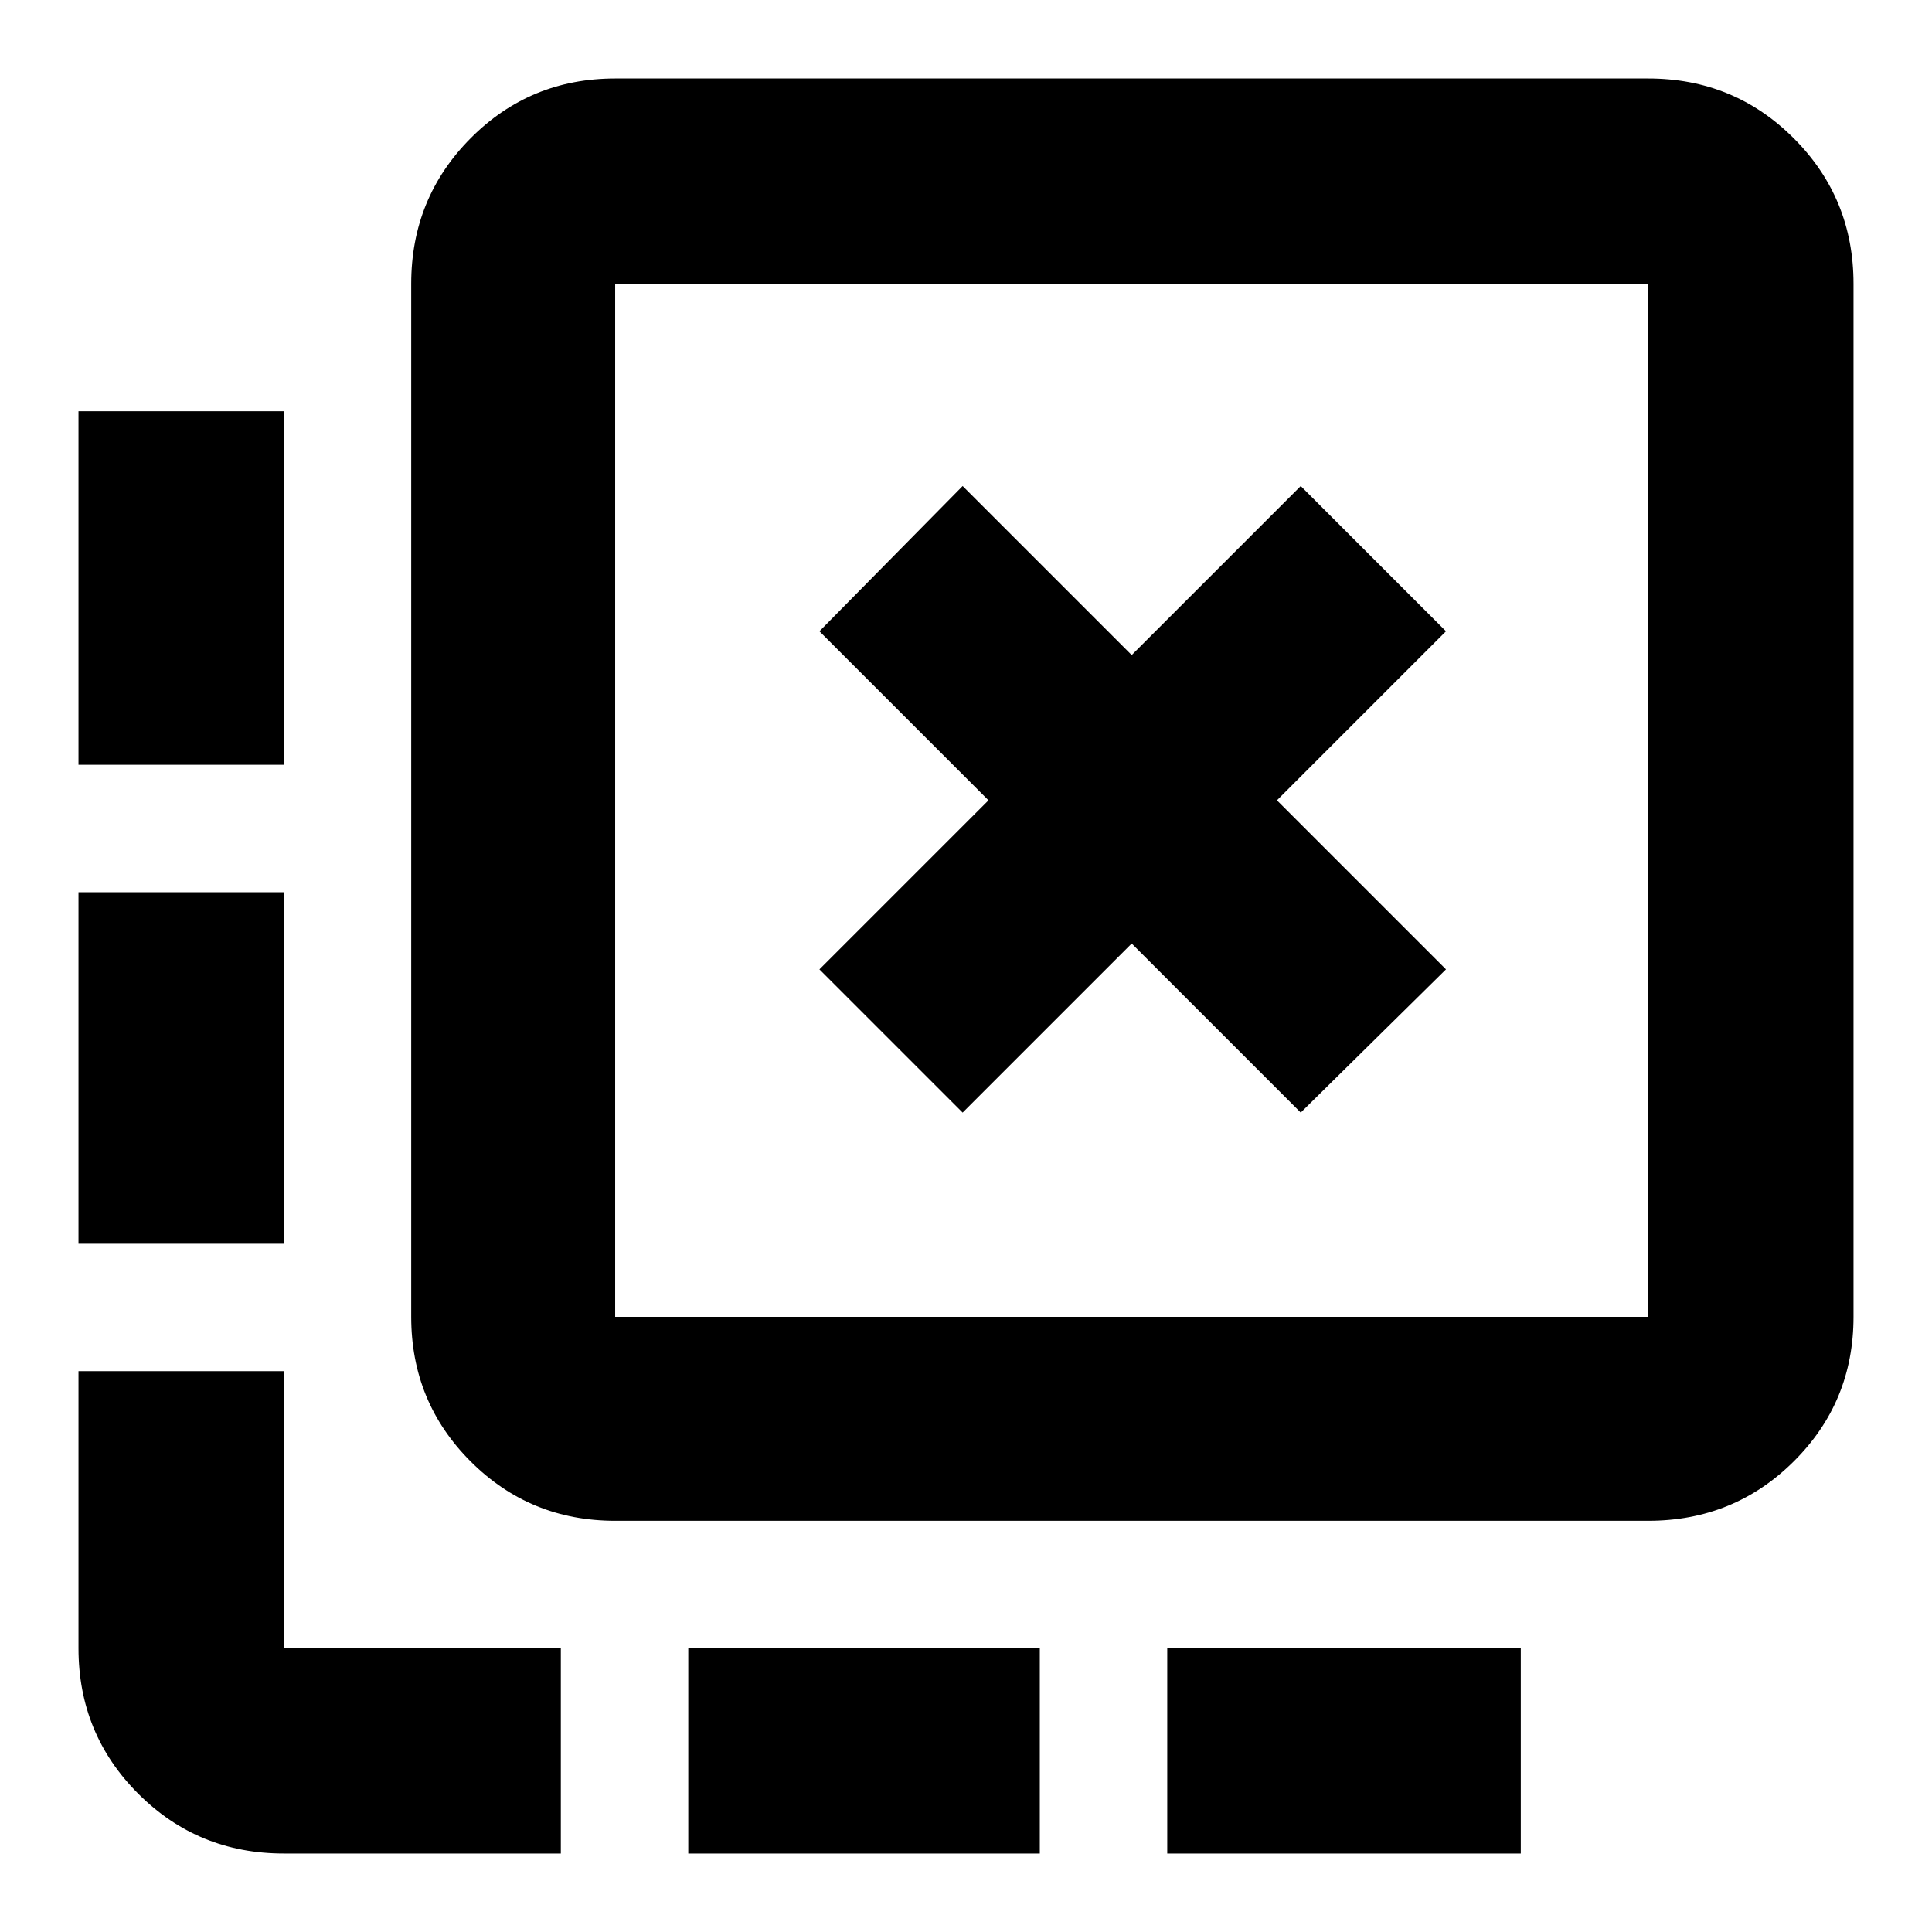 <svg xmlns="http://www.w3.org/2000/svg" height="40" viewBox="0 -960 960 960" width="40"><path d="M580-39v-102h175.67v102H580Zm-238 0v-102h174.67v102H342ZM141-580H39v-175.67h102V-580Zm0 238H39v-174.67h102V-342ZM278.67-39H141q-42.6 0-72.3-29.7Q39-98.4 39-141v-137.67h102V-141h137.67v102Zm199.66-368.17 84-84 84 84 72.17-71.16-84-84 84-84-72.17-72.17-84 84-84-84-71.16 72.17 84 84-84 84 71.16 71.16ZM305.67-204.33q-42.33 0-71.83-29.51-29.51-29.5-29.51-71.83V-819q0-42.6 29.51-72.3 29.5-29.7 71.83-29.7H819q42.6 0 72.3 29.7Q921-861.6 921-819v513.33q0 42.33-29.7 71.83-29.7 29.51-72.3 29.51H305.67Zm0-101.34H819V-819H305.67v513.33Zm0-513.33v513.33V-819Z"/></svg>